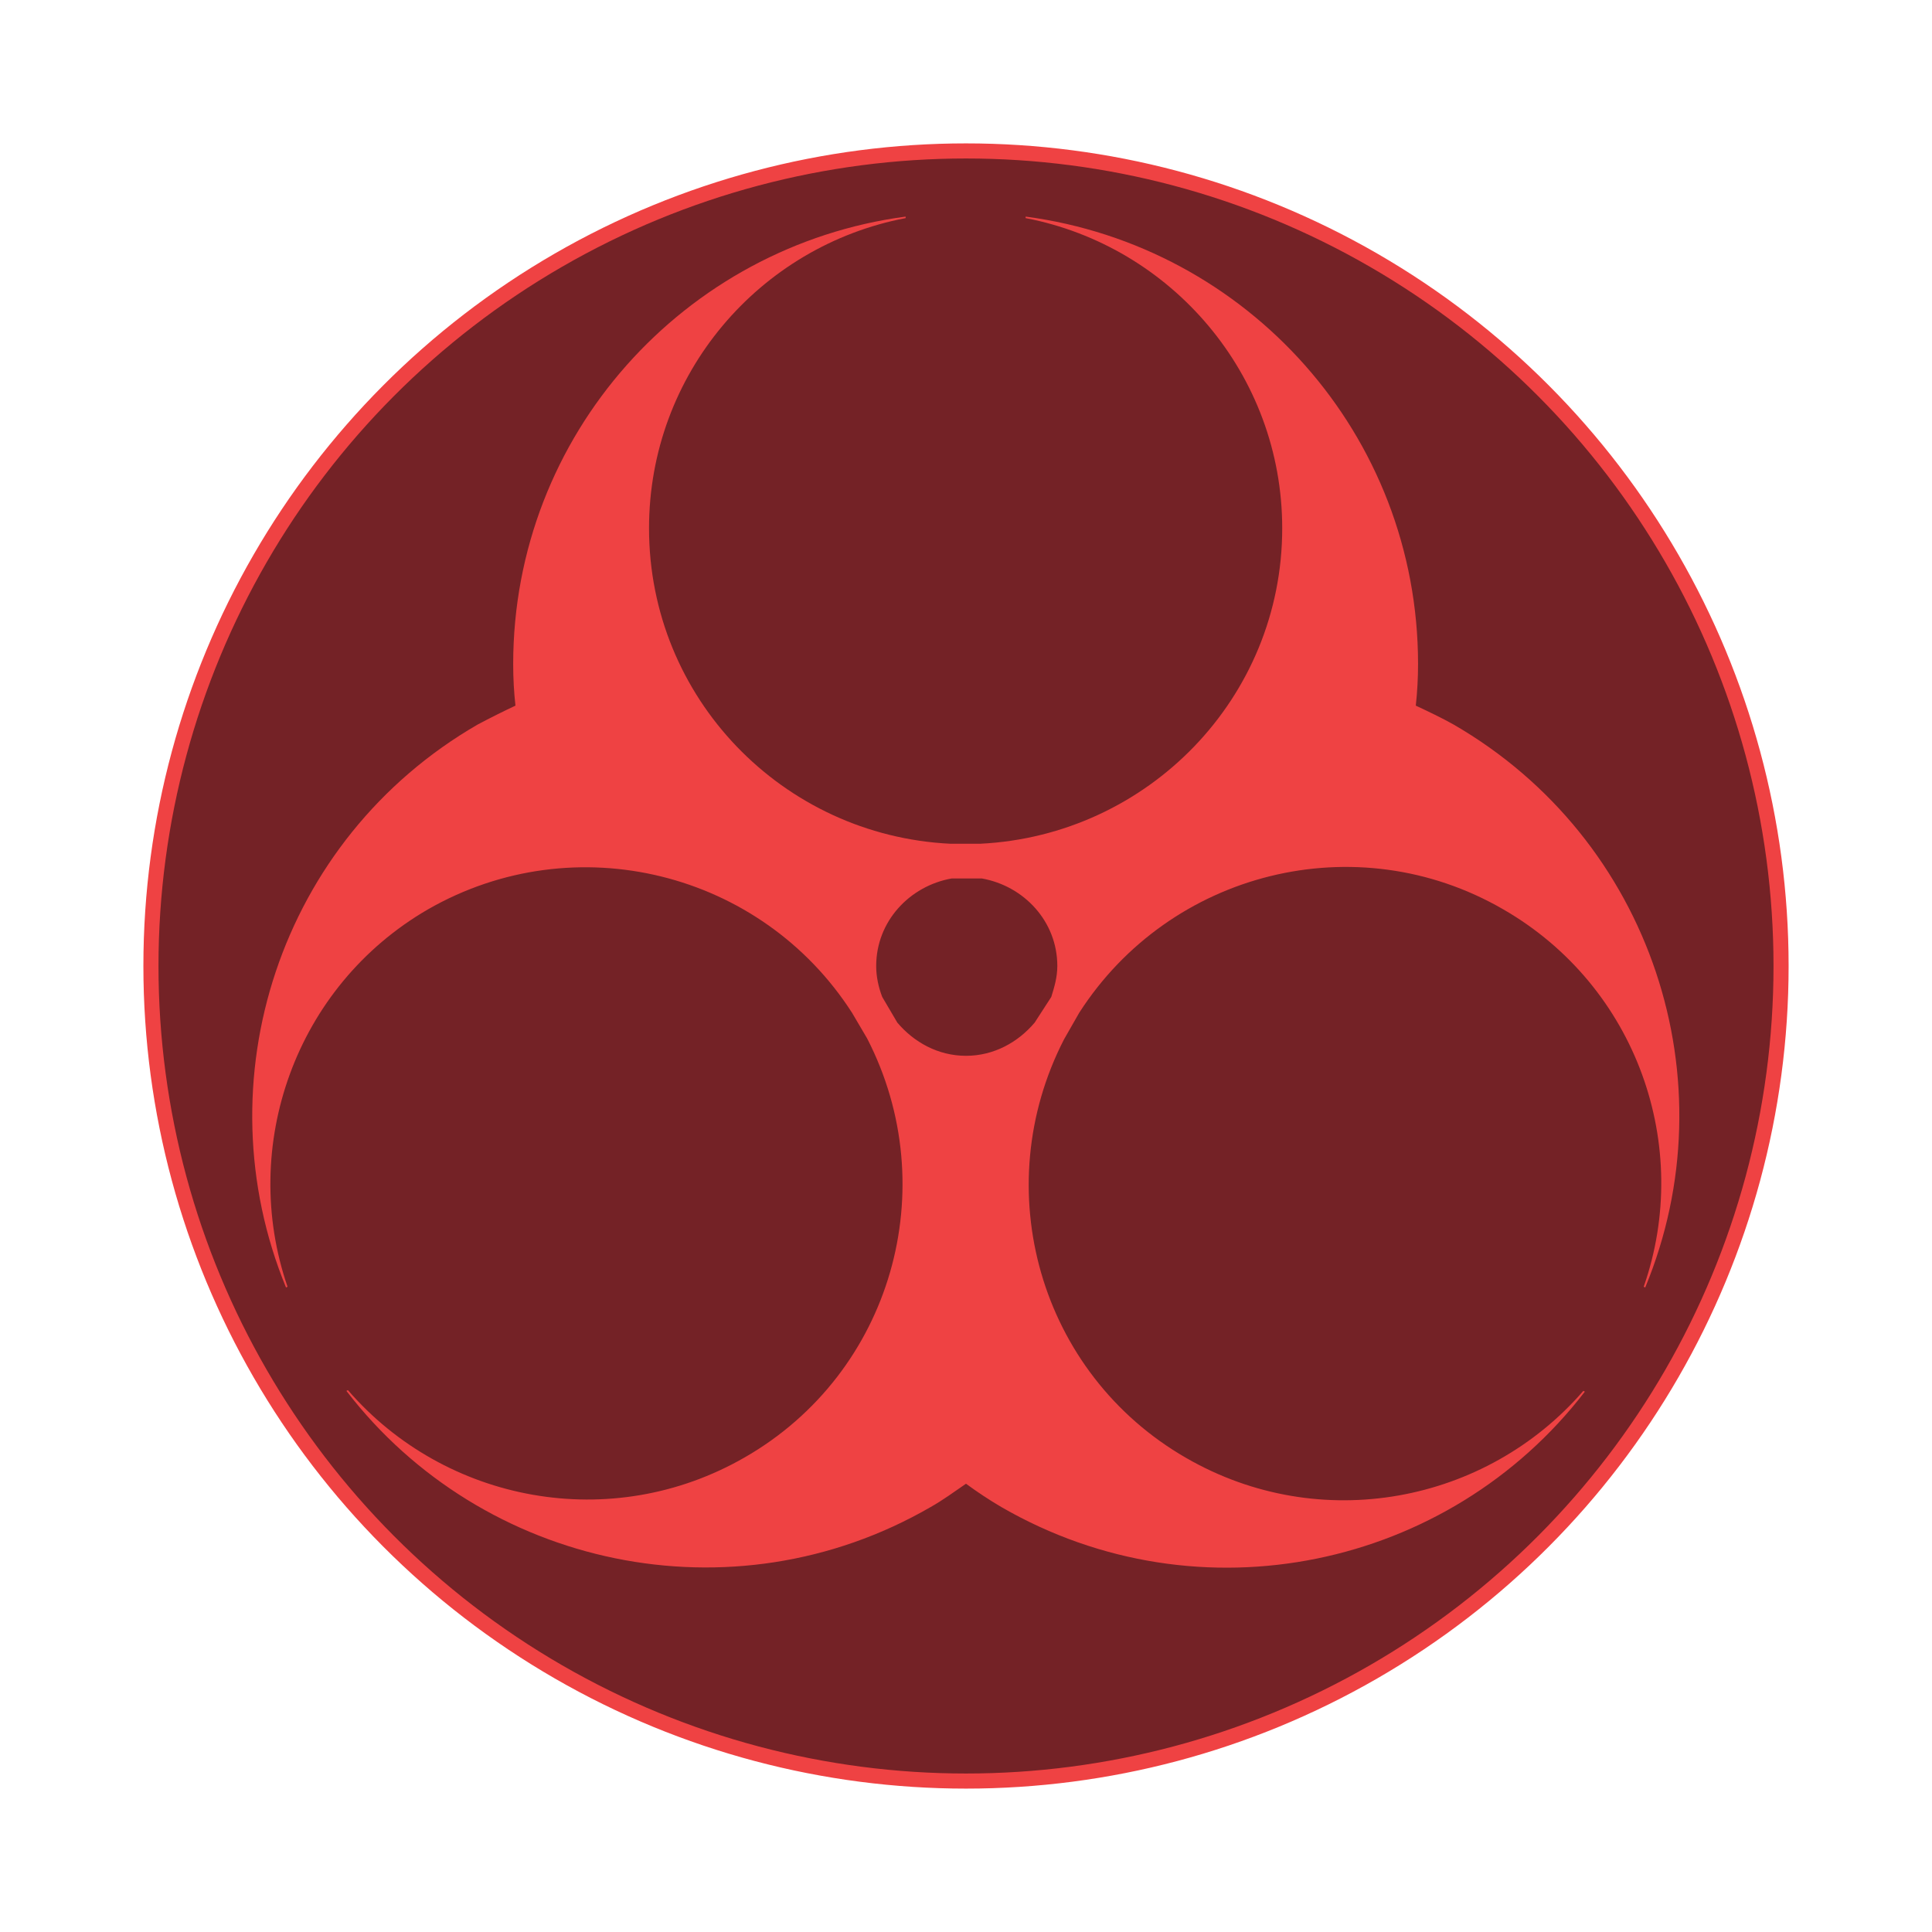 <?xml version="1.0" encoding="utf-8"?>
<!-- Generator: Adobe Illustrator 16.0.3, SVG Export Plug-In . SVG Version: 6.00 Build 0)  -->
<!DOCTYPE svg PUBLIC "-//W3C//DTD SVG 1.1//EN" "http://www.w3.org/Graphics/SVG/1.1/DTD/svg11.dtd">
<svg version="1.1" xmlns="http://www.w3.org/2000/svg" xmlns:xlink="http://www.w3.org/1999/xlink" x="0px" y="0px" width="256px"
	 height="256px" viewBox="0 0 256 256" enable-background="new 0 0 256 256" xml:space="preserve">
<g id="Background">
	<circle fill="#742226" stroke="#EF4243" stroke-width="2" stroke-miterlimit="10" cx="128" cy="128" r="108"/>
</g>
<g id="Biohazard">
	<path fill="#EF4243" d="M192.6,96c-1.6-0.9-3.3-1.7-5-2.5c0.2-1.8,0.3-3.7,0.3-5.5c0-30.4-22.6-55.4-52-59.3v0.2c19.3,3.7,34,20.7,34,41.1c0,22.5-17.8,40.7-40,41.8h-4c-22.2-1.1-39.9-19.3-39.9-41.8c0-20.4,14.6-37.4,34-41.1v-0.2C90.7,32.6,68,57.6,68,88c0,1.9,0.1,3.7,0.3,5.5c-1.7,0.8-3.3,1.6-5,2.5c-26.3,15.2-36.6,47.3-25.4,74.6l0.2-0.1c-6.4-18.6,1-39.8,18.6-50c19.5-11.2,44.2-5,56.2,13.7l2,3.4c10.2,19.8,3.3,44.3-16.2,55.5c-17.7,10.2-39.7,6-52.6-8.9l-0.2,0.1c18,23.4,51.1,30.6,77.4,15.4c1.6-0.9,3.1-2,4.7-3.1c1.5,1.1,3,2.1,4.7,3.1c26.3,15.2,59.3,8.1,77.3-15.3l-0.2-0.1c-12.9,14.9-34.9,19.1-52.6,8.9c-19.5-11.2-26.4-35.7-16.2-55.5l2-3.5c12-18.7,36.7-25,56.2-13.7c17.7,10.2,25.1,31.4,18.6,50l0.2,0.1C229.3,143.3,218.9,111.2,192.6,96z M137.1,135.5c-2.2,2.6-5.4,4.4-9.1,4.4c-3.7,0-6.9-1.8-9.1-4.4l-2-3.4c-0.5-1.3-0.8-2.7-0.8-4.1c0-5.9,4.4-10.6,10-11.6l4,0c5.6,1,10,5.7,10,11.6c0,1.5-0.4,2.8-0.8,4.1L137.1,135.5z"/>
</g>
</svg>

